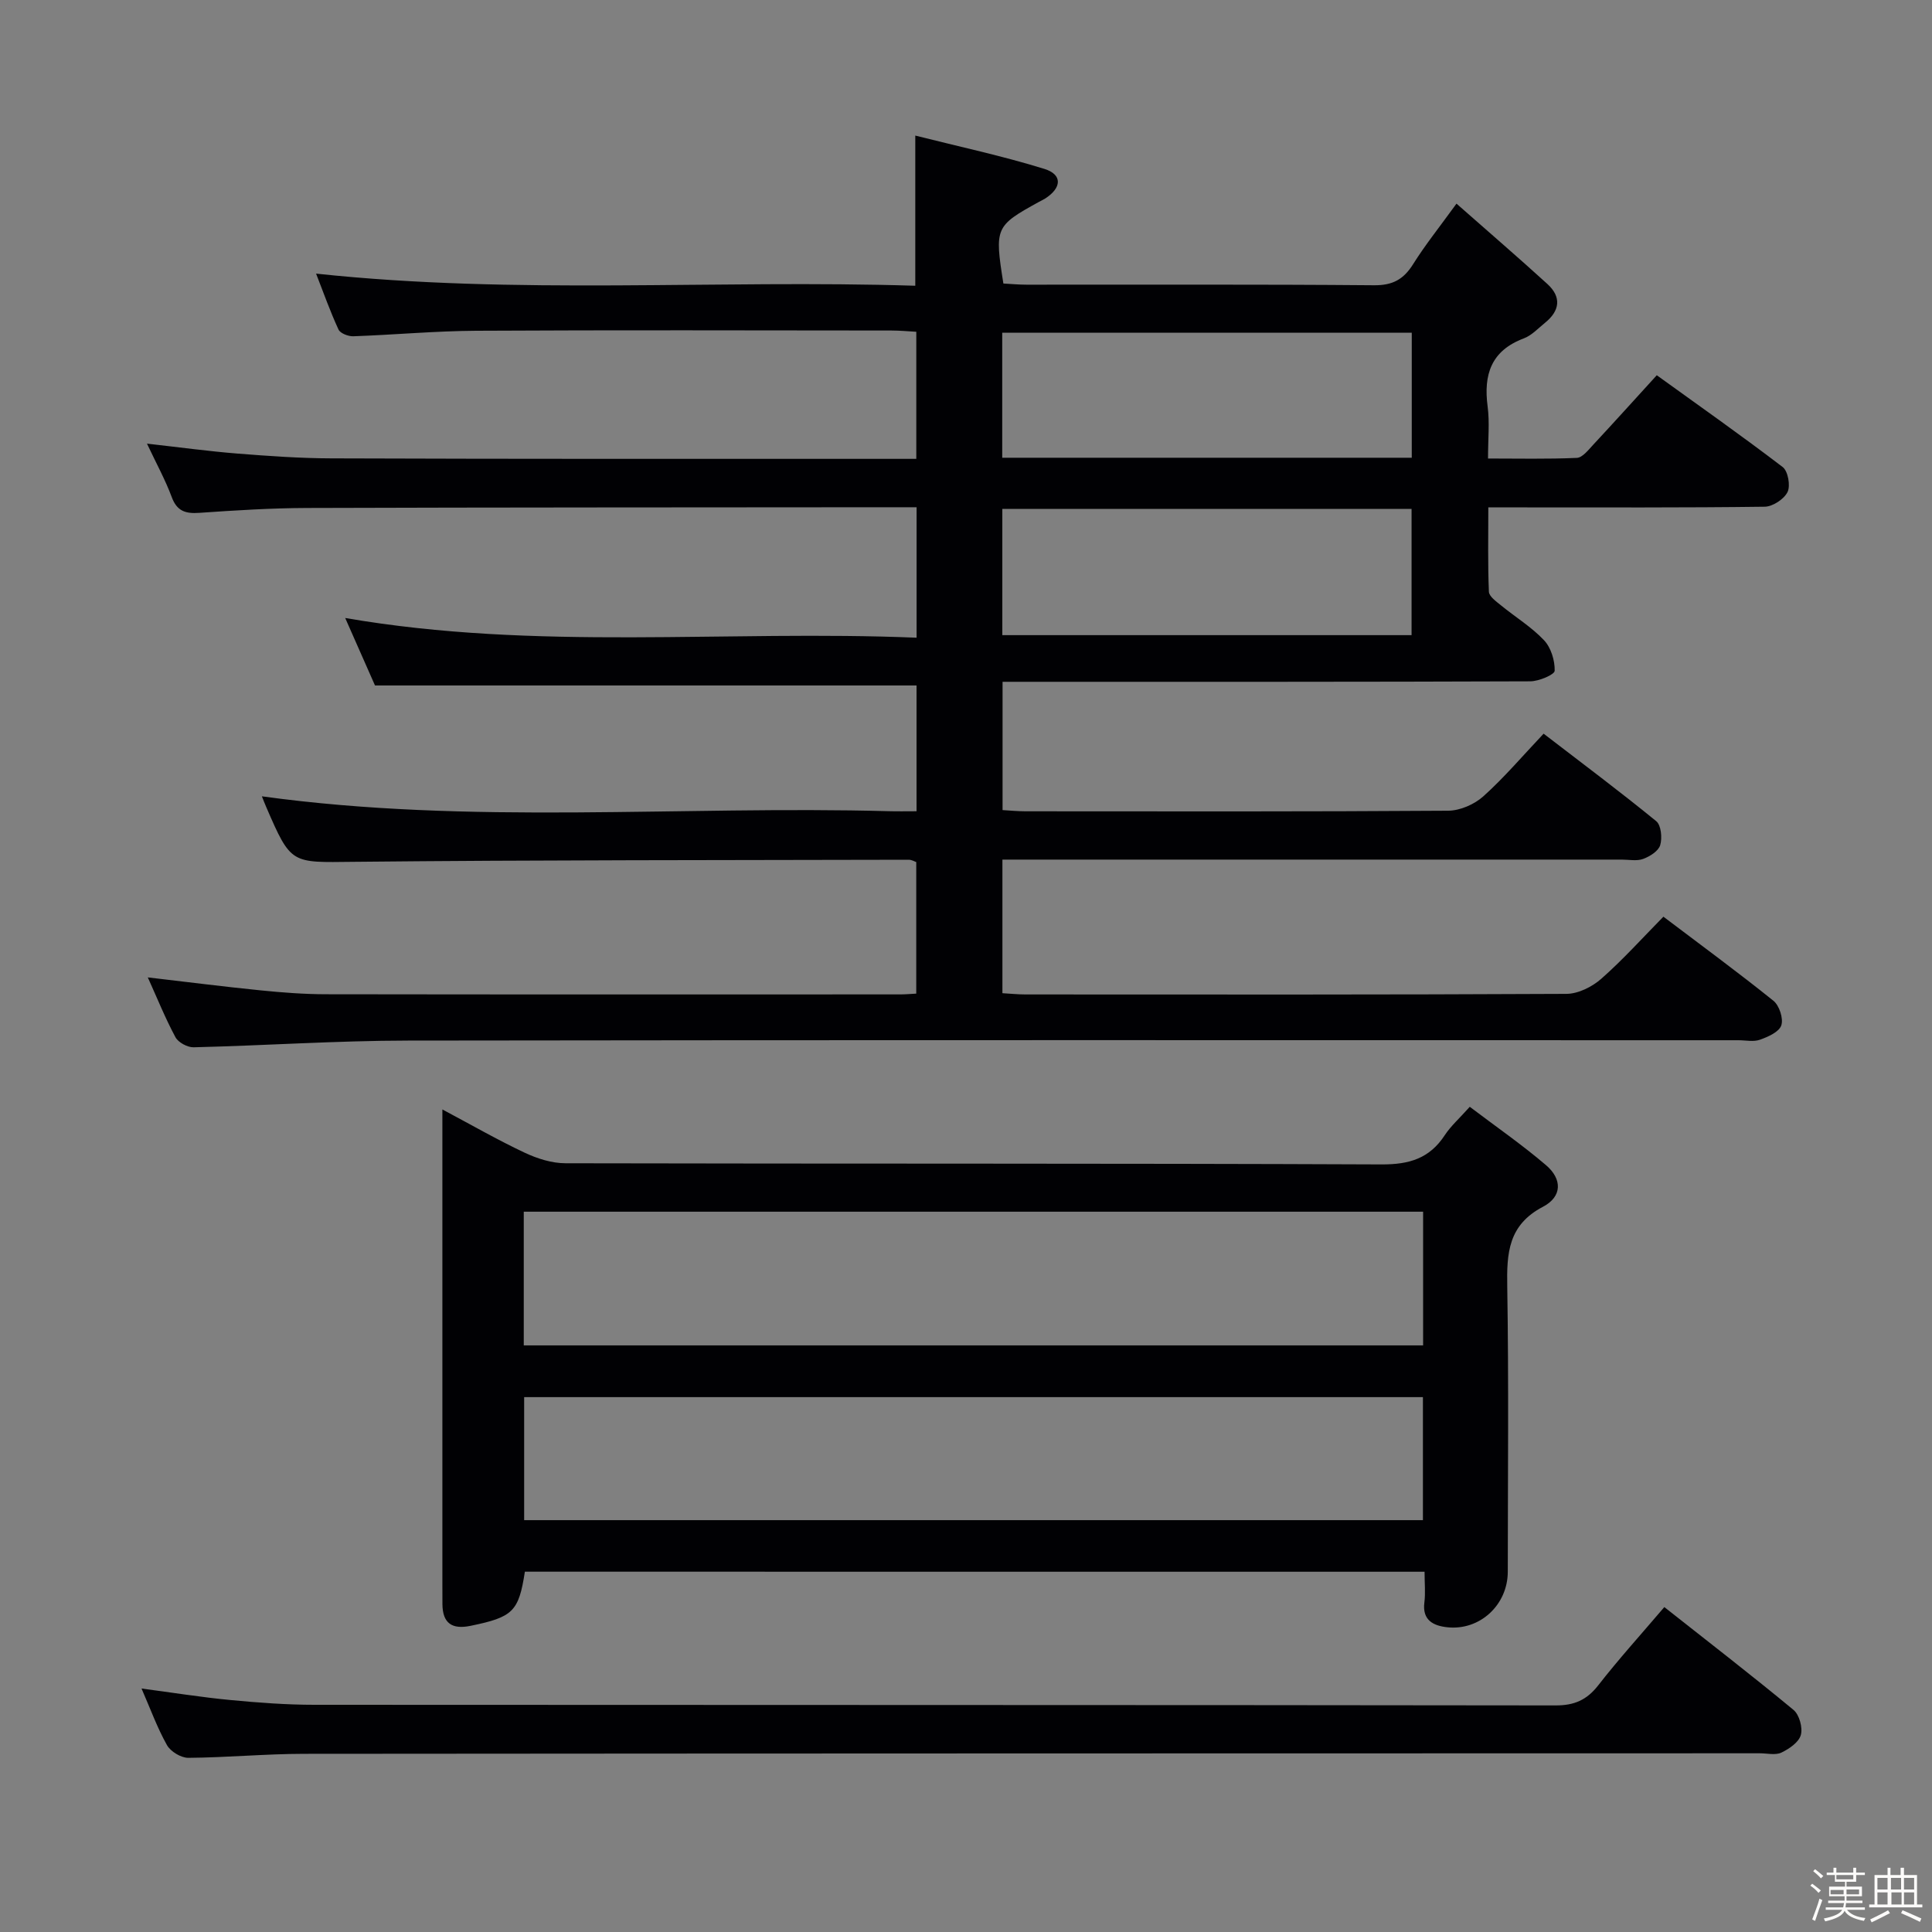 <svg enable-background="new 0 0 400 400" viewBox="0 0 400 400" xmlns="http://www.w3.org/2000/svg"><rect x="0" y="0" width="400" height="400" fill="#808080" stroke="none"/><path d="m374.8 390.4.4-.4c.7.5 1.3 1 1.8 1.4l-.5.5c-.5-.6-1.1-1.1-1.7-1.5zm1 7.3-.6-.3c.5-1.4 1.1-2.8 1.5-4.3.2.1.4.2.6.3-.5 1.3-1 2.8-1.5 4.3zm-.4-10.3.4-.4c.4.3 1 .8 1.7 1.4l-.5.5c-.4-.5-1-1-1.6-1.5zm2.5.3h1.7v-1h.6v1h3.5v-1h.6v1h1.8v.5h-1.8v1.4h-2v1h3.2v2h-3.2v.9h3.3v.5h-3.4c0 .3-.1.6-.1.9h4v.5h-3.7c.7.9 1.9 1.5 3.8 1.7-.1.2-.2.4-.3.6-2.1-.4-3.5-1.1-4-2.1-.4 1-1.8 1.7-4 2.2-.1-.2-.2-.4-.3-.6 2.1-.4 3.4-1 3.8-1.8h-3.4v-.5h3.6c.1-.3.1-.6.2-.9h-3.3v-.5h3.4c0-.3 0-.6 0-.9h-3.2v-2h3.3v-1h-2.1v-1.4h-1.7v-.5zm1.1 3.5v1h2.7c0-.3 0-.4 0-.4 0-.1 0-.2 0-.2 0-.1 0-.2 0-.3h-2.7zm1.2-3v.9h3.5v-.9zm4.7 3h-2.6v.6.4h2.6z" fill="#fcfbfa"/><path d="m393.6 386.7h.6v1.5h2.7v6.1h1.1v.6h-11v-.6h1.1v-6.1h2.7v-1.5h.6v1.5h2.1v-1.5zm-2.7 8.8.4.6c-1.2.6-2.5 1.3-3.8 1.9-.1-.2-.2-.4-.3-.6 1.2-.6 2.5-1.2 3.7-1.9zm-2.2-6.7v2.4h2.1v-2.4zm0 3v2.5h2.1v-2.5zm2.8-3v2.4h2.1v-2.4zm.1 3v2.5h2.1v-2.5h-2.2zm5.9 6.1c-1.4-.7-2.7-1.3-3.9-1.8l.3-.6c1.5.6 2.7 1.2 3.9 1.7zm-1.2-9.1h-2.1v2.4h2.1zm-2.1 3v2.5h2.1v-2.5z" fill="#fcfbfa"/><g fill="#010104"><path d="m301.55 42.16c6.68 5.89 12.82 11.17 18.81 16.63 2.97 2.7 2.6 5.55-.47 8.03-1.42 1.15-2.76 2.62-4.4 3.24-6.77 2.54-8.37 7.49-7.49 14.12.43 3.27.08 6.64.08 10.75 6.23 0 12.32.14 18.38-.13 1.17-.05 2.38-1.63 3.37-2.69 4.31-4.63 8.54-9.32 13.19-14.42 8.76 6.32 17.55 12.5 26.07 19.01 1.1.84 1.64 3.87 1 5.17-.73 1.48-3.07 3.02-4.73 3.04-16.83.22-33.66.14-50.49.14-1.99 0-3.98 0-6.73 0 0 5.97-.12 11.72.12 17.46.04.98 1.52 2.02 2.51 2.83 2.96 2.42 6.31 4.46 8.91 7.22 1.44 1.53 2.25 4.19 2.2 6.31-.02.81-3.27 2.18-5.05 2.19-34.33.13-68.66.1-102.98.1-1.97 0-3.94 0-6.28 0v26.56c1.57.09 3.17.25 4.77.25 29.16.02 58.33.08 87.49-.12 2.47-.02 5.42-1.31 7.28-2.98 4.31-3.87 8.1-8.34 12.48-12.97 8.19 6.29 15.89 12.05 23.32 18.12 1.01.83 1.26 3.46.82 4.95-.36 1.23-2.14 2.35-3.53 2.86-1.32.49-2.96.14-4.46.14-40.66 0-81.32 0-121.98 0-1.97 0-3.94 0-6.22 0v27.66c1.6.09 3.19.26 4.78.26 37.33.02 74.66.07 111.98-.12 2.44-.01 5.32-1.45 7.21-3.11 4.49-3.95 8.51-8.43 12.88-12.87 7.78 5.89 15.41 11.48 22.78 17.41 1.22.98 2.1 3.68 1.63 5.09-.45 1.36-2.73 2.37-4.41 2.97-1.33.48-2.97.11-4.47.11-91.82 0-183.64-.07-275.46.07-14.79.02-29.58 1.03-44.37 1.39-1.27.03-3.18-1-3.76-2.08-2.11-3.92-3.78-8.08-5.73-12.39 8.09.94 15.74 1.92 23.42 2.69 4.46.45 8.96.79 13.44.8 39.66.06 79.32.04 118.98.03.98 0 1.95-.09 3.26-.16 0-9.1 0-18.02 0-27.24-.35-.11-.94-.48-1.54-.48-38.32.09-76.65.04-114.97.43-12.9.13-12.9.63-18.07-11.34-.33-.76-.63-1.53-.9-2.22 43.21 5.96 86.62 1.9 129.89 3.08 1.79.05 3.59.01 5.65.01 0-9.01 0-17.58 0-26.04-37.18 0-74.23 0-112.12 0-1.71-3.87-3.81-8.64-6.17-13.97 39.68 6.85 78.92 2.45 118.3 4.08 0-9.36 0-17.93 0-27.01-2.2 0-4.15 0-6.11 0-39.99.04-79.99.02-119.98.15-7.48.02-14.96.49-22.43 1.01-2.87.2-4.62-.36-5.7-3.28-1.31-3.53-3.15-6.87-5.12-11.05 6.77.76 12.75 1.58 18.76 2.06 6.46.51 12.94.97 19.42.99 39.12.14 78.28.1 117.44.1h3.66c0-8.84 0-17.27 0-26.31-1.67-.09-3.41-.26-5.16-.26-28.66-.02-57.33-.11-85.99.05-8.47.05-16.93.84-25.4 1.14-1.04.04-2.7-.6-3.07-1.38-1.72-3.72-3.1-7.61-4.65-11.59 41.53 4.45 82.77 1.21 124.06 2.51 0-10.37 0-20.09 0-31.09 8.99 2.27 17.98 4.19 26.73 6.9 3.77 1.17 3.6 3.91.2 6.11-.42.27-.88.47-1.31.71-9.08 5-9.22 5.32-7.38 16.91 1.53.08 3.15.24 4.76.24 24 .02 47.99-.09 71.99.12 3.86.03 6.1-1.22 8.07-4.35 2.46-3.93 5.37-7.56 8.99-12.55zm-9.26 26.73c-28.57 0-56.71 0-84.79 0v25.88h84.79c0-8.63 0-17.05 0-25.88zm-.04 36.48c-28.41 0-56.48 0-84.73 0v26.13h84.73c0-8.89 0-17.46 0-26.13z"/><path d="m108.67 325.4c-1.27 8.28-2.49 9.41-11.24 11.21-3.83.79-5.79-.51-5.83-4.47-.01-1.33-.01-2.67-.01-4 0-30.5 0-61 0-91.5 0-1.99 0-3.98 0-6.94 6.09 3.24 11.46 6.33 17.05 8.96 2.6 1.22 5.62 2.18 8.45 2.18 56.33.13 112.66 0 168.99.24 5.73.02 9.89-1.25 13.03-6.03 1.25-1.91 3.03-3.48 5.19-5.9 5.34 4.05 10.78 7.81 15.78 12.08 3.39 2.89 3.37 6.52-.61 8.61-7.24 3.79-7.53 9.62-7.41 16.58.32 19.66.12 39.33.11 59-.01 6.87-5.81 12.25-12.59 11.48-2.78-.31-5.15-1.43-4.68-5.11.25-1.96.04-3.98.04-6.38-62.23-.01-124.26-.01-186.27-.01zm-.23-46.85h186.2c0-9.34 0-18.42 0-27.68-62.16 0-124.18 0-186.2 0zm.08 10.71v25.47h186.08c0-8.64 0-17.01 0-25.47-62.18 0-124.03 0-186.08 0z"/><path d="m344.58 332.73c9.08 7.17 18.04 14.08 26.75 21.29 1.2 1 1.94 3.68 1.51 5.2-.42 1.51-2.42 2.87-4.03 3.64-1.23.58-2.95.14-4.44.14-100.48.02-200.97.02-301.45.11-7.98.01-15.95.77-23.93.83-1.51.01-3.67-1.3-4.42-2.63-2.02-3.59-3.43-7.52-5.27-11.72 6.43.85 12.39 1.81 18.38 2.38 5.78.55 11.61.99 17.41.99 85.65.06 171.31.01 256.96.13 3.89.01 6.47-1.12 8.84-4.15 4.18-5.37 8.77-10.44 13.69-16.21z"/></g></svg>